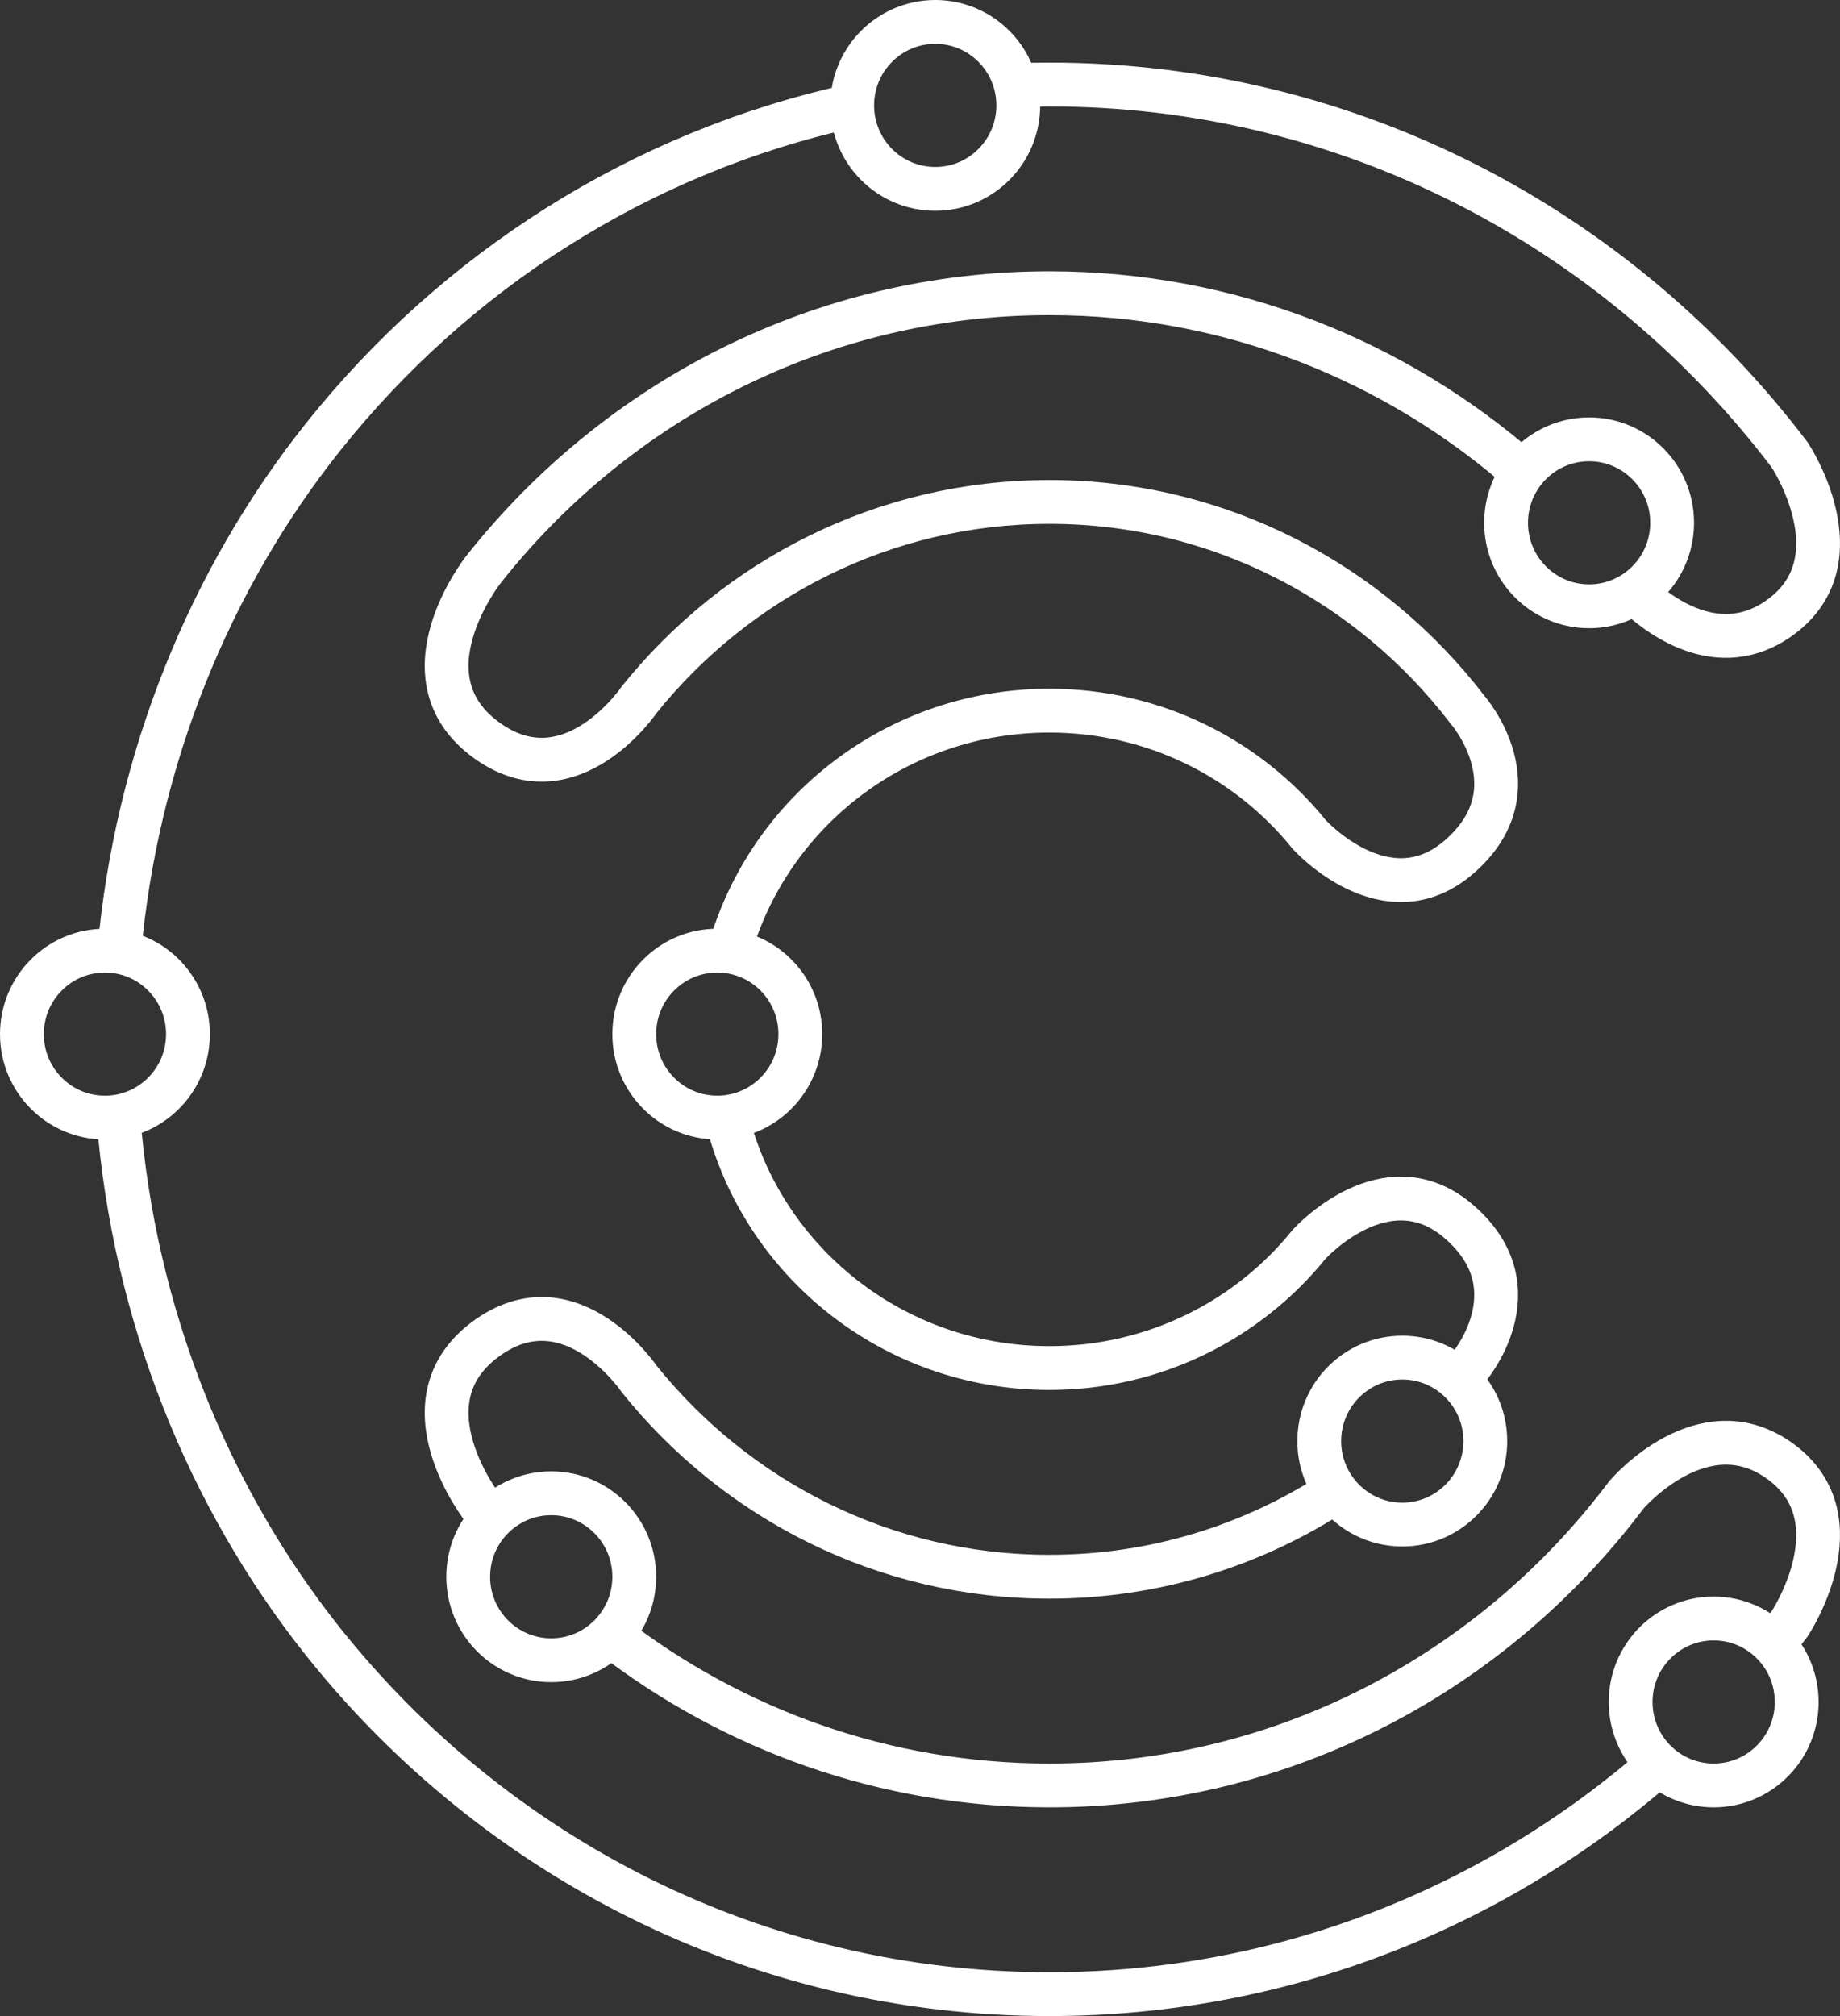 <svg width="84" height="92" viewBox="0 0 84 92" fill="none" xmlns="http://www.w3.org/2000/svg">
<rect x="0" y="0" width="84" height="92" fill="#333333" stroke="none"/>
<path d="M33.293 43.42C35.065 37.082 40.937 32.429 47.908 32.429C52.706 32.429 56.984 34.634 59.762 38.075C59.762 38.075 63.293 41.996 66.624 39.095C70.177 36 66.986 32.375 66.986 32.375C62.564 26.612 55.663 22.905 47.908 22.905C40.359 22.905 33.619 26.417 29.188 31.92C29.188 31.92 26.112 36.476 22.322 33.857C18.118 30.953 22.085 25.971 22.085 25.971C28.165 18.293 37.474 13.381 47.908 13.381C56.168 13.381 63.723 16.459 69.529 21.551M33.293 43.42C33.114 43.394 32.932 43.381 32.746 43.381C30.652 43.381 28.955 45.087 28.955 47.191C28.955 49.294 30.652 51 32.746 51C32.89 51 33.032 50.992 33.172 50.976M33.293 43.42C35.127 43.687 36.536 45.273 36.536 47.191C36.536 49.15 35.065 50.763 33.172 50.976M33.172 50.976C34.783 57.548 40.769 62.429 47.908 62.429C52.706 62.429 56.984 60.224 59.762 56.782C59.762 56.782 63.293 52.861 66.624 55.762C70.177 58.857 66.986 62.482 66.986 62.482C66.859 62.647 66.73 62.811 66.599 62.973M5.442 43.437C6.228 34.621 9.585 26.426 14.741 19.951C20.756 12.398 29.22 6.94 38.905 4.825M5.442 43.437C5.23 43.4 5.013 43.381 4.791 43.381C2.697 43.381 1 45.087 1 47.191C1 49.294 2.697 51 4.791 51C4.999 51 5.203 50.983 5.402 50.951M5.442 43.437C7.225 43.747 8.581 45.31 8.581 47.191C8.581 49.085 7.205 50.657 5.402 50.951M5.402 50.951C6.109 59.945 9.493 68.316 14.741 74.906C22.558 84.723 34.512 91 47.908 91C58.534 91 68.252 87.051 75.718 80.518M27.875 74.615C28.544 73.928 28.955 72.989 28.955 71.952C28.955 69.848 27.258 68.143 25.165 68.143C24.09 68.143 23.12 68.592 22.43 69.314M27.875 74.615C27.187 75.323 26.227 75.762 25.165 75.762C23.071 75.762 21.374 74.056 21.374 71.952C21.374 70.928 21.776 69.999 22.43 69.314M27.875 74.615C33.441 78.921 40.382 81.476 47.908 81.476C58.644 81.476 68.188 76.277 74.25 68.213C74.25 68.213 77.758 64.083 81.312 66.714C84.865 69.346 81.705 74.095 81.705 74.095C81.465 74.412 81.221 74.725 80.972 75.034M22.43 69.314C22.314 69.173 22.199 69.03 22.085 68.886C22.085 68.886 18.118 63.905 22.322 61C26.112 58.381 29.188 62.937 29.188 62.937C33.619 68.44 40.359 71.952 47.908 71.952C52.728 71.952 57.218 70.52 60.988 68.052M66.599 62.973C65.922 62.34 65.015 61.952 64.018 61.952C61.924 61.952 60.227 63.658 60.227 65.762C60.227 66.622 60.51 67.415 60.988 68.052M66.599 62.973C67.343 63.668 67.808 64.66 67.808 65.762C67.808 67.866 66.111 69.571 64.018 69.571C62.779 69.571 61.68 68.975 60.988 68.052M80.972 75.034C80.282 74.309 79.309 73.857 78.232 73.857C76.139 73.857 74.442 75.563 74.442 77.667C74.442 78.801 74.935 79.82 75.718 80.518M80.972 75.034C81.623 75.718 82.023 76.646 82.023 77.667C82.023 79.771 80.326 81.476 78.232 81.476C77.268 81.476 76.387 81.114 75.718 80.518M46.374 3.885C46.883 3.866 47.394 3.857 47.908 3.857C61.669 3.857 73.908 10.481 81.705 20.762C81.705 20.762 84.865 25.511 81.312 28.143C78.457 30.257 75.63 28.006 74.63 27.04M46.374 3.885C45.963 2.228 44.472 1 42.696 1C40.602 1 38.905 2.706 38.905 4.81C38.905 4.815 38.905 4.82 38.905 4.825M46.374 3.885C46.447 4.181 46.486 4.491 46.486 4.81C46.486 6.913 44.789 8.619 42.696 8.619C40.607 8.619 38.913 6.922 38.905 4.825M74.63 27.04C75.658 26.359 76.337 25.188 76.337 23.857C76.337 21.753 74.64 20.048 72.546 20.048C71.315 20.048 70.221 20.637 69.529 21.551M74.63 27.04C74.032 27.436 73.316 27.667 72.546 27.667C70.453 27.667 68.756 25.961 68.756 23.857C68.756 22.99 69.044 22.191 69.529 21.551" stroke="white" stroke-width="2"/>
</svg>
